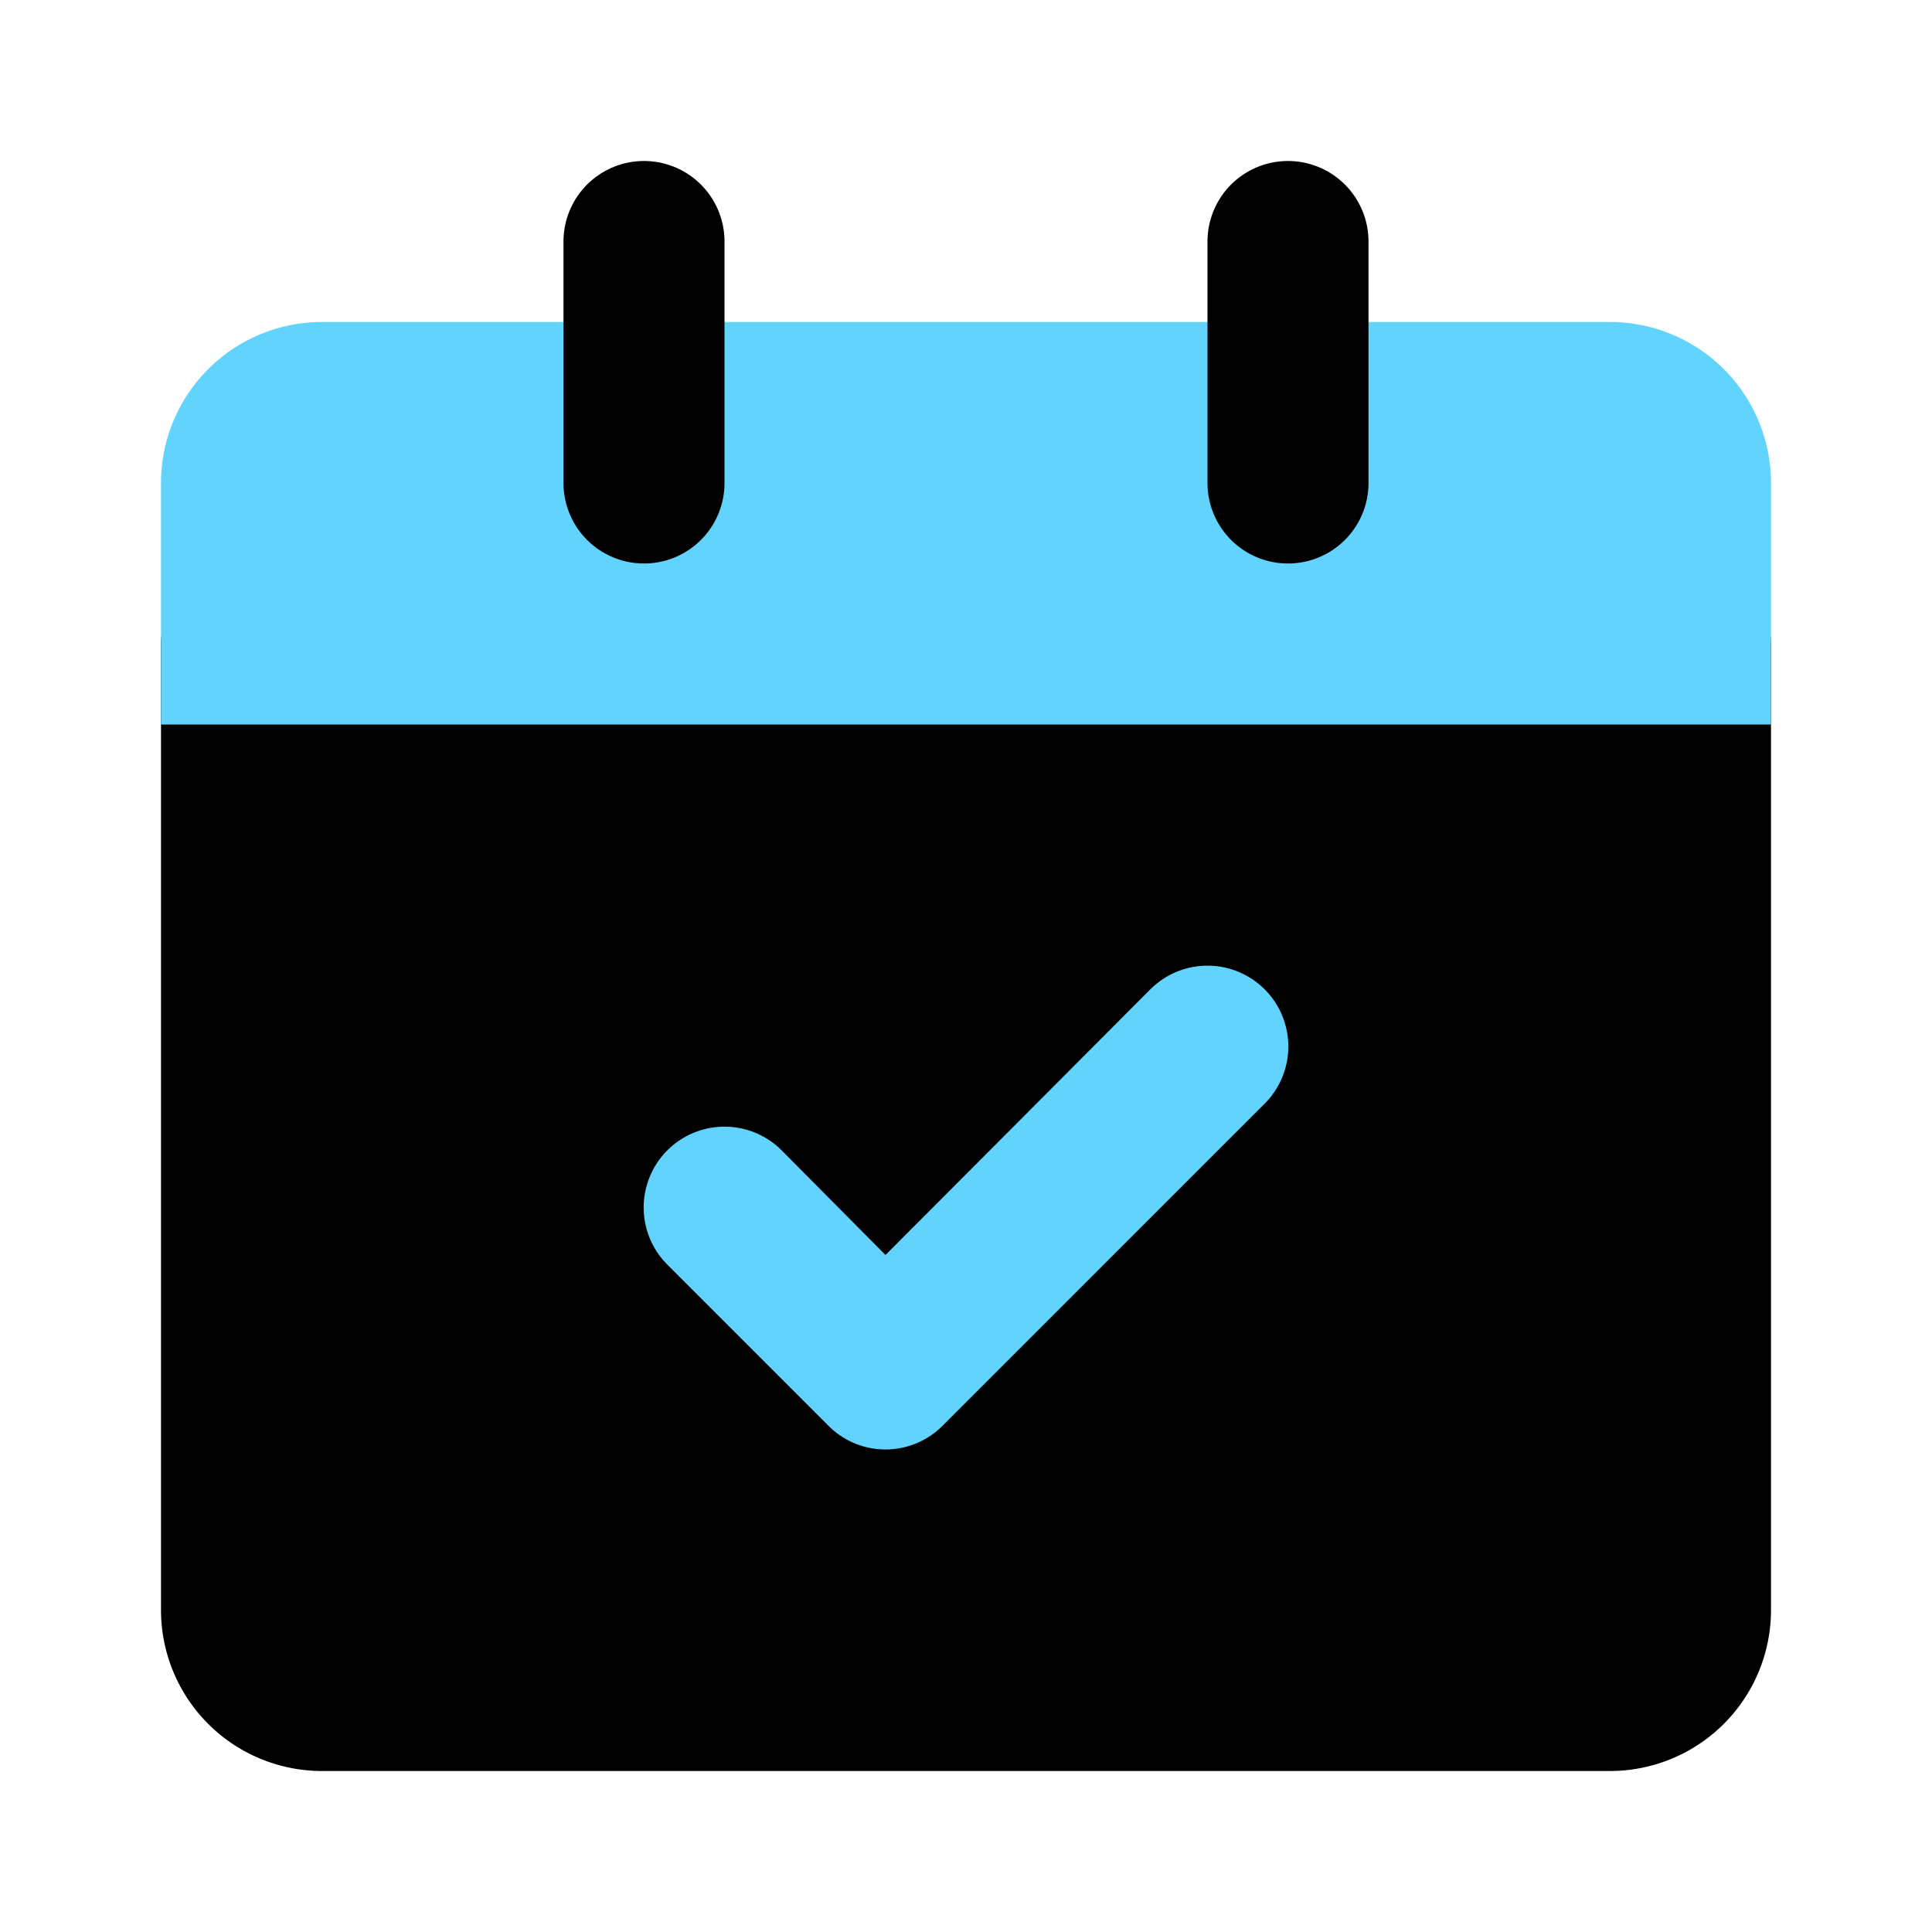 <?xml version="1.0" encoding="utf-8"?><!-- Uploaded to: SVG Repo, www.svgrepo.com, Generator: SVG Repo Mixer Tools -->
<svg fill="#000000" width="800px" height="800px" viewBox="0 0 24 24" id="date-check" data-name="Flat Color" xmlns="http://www.w3.org/2000/svg" class="icon flat-color"><path id="primary" d="M21,7H3A1,1,0,0,0,2,8V20a2,2,0,0,0,2,2H20a2,2,0,0,0,2-2V8A1,1,0,0,0,21,7Z" style="fill: rgb(0, 0, 0);"></path><path id="secondary" d="M22,6V9H2V6A2,2,0,0,1,4,4H20A2,2,0,0,1,22,6ZM11.71,17.71l4-4a1,1,0,0,0-1.42-1.42L11,15.59l-1.29-1.3a1,1,0,0,0-1.42,1.42l2,2a1,1,0,0,0,1.42,0Z" style="fill: #62D3FD;"></path><path id="primary-2" data-name="primary" d="M16,7a1,1,0,0,1-1-1V3a1,1,0,0,1,2,0V6A1,1,0,0,1,16,7ZM9,6V3A1,1,0,0,0,7,3V6A1,1,0,0,0,9,6Z" style="fill: rgb(0, 0, 0);"></path></svg>